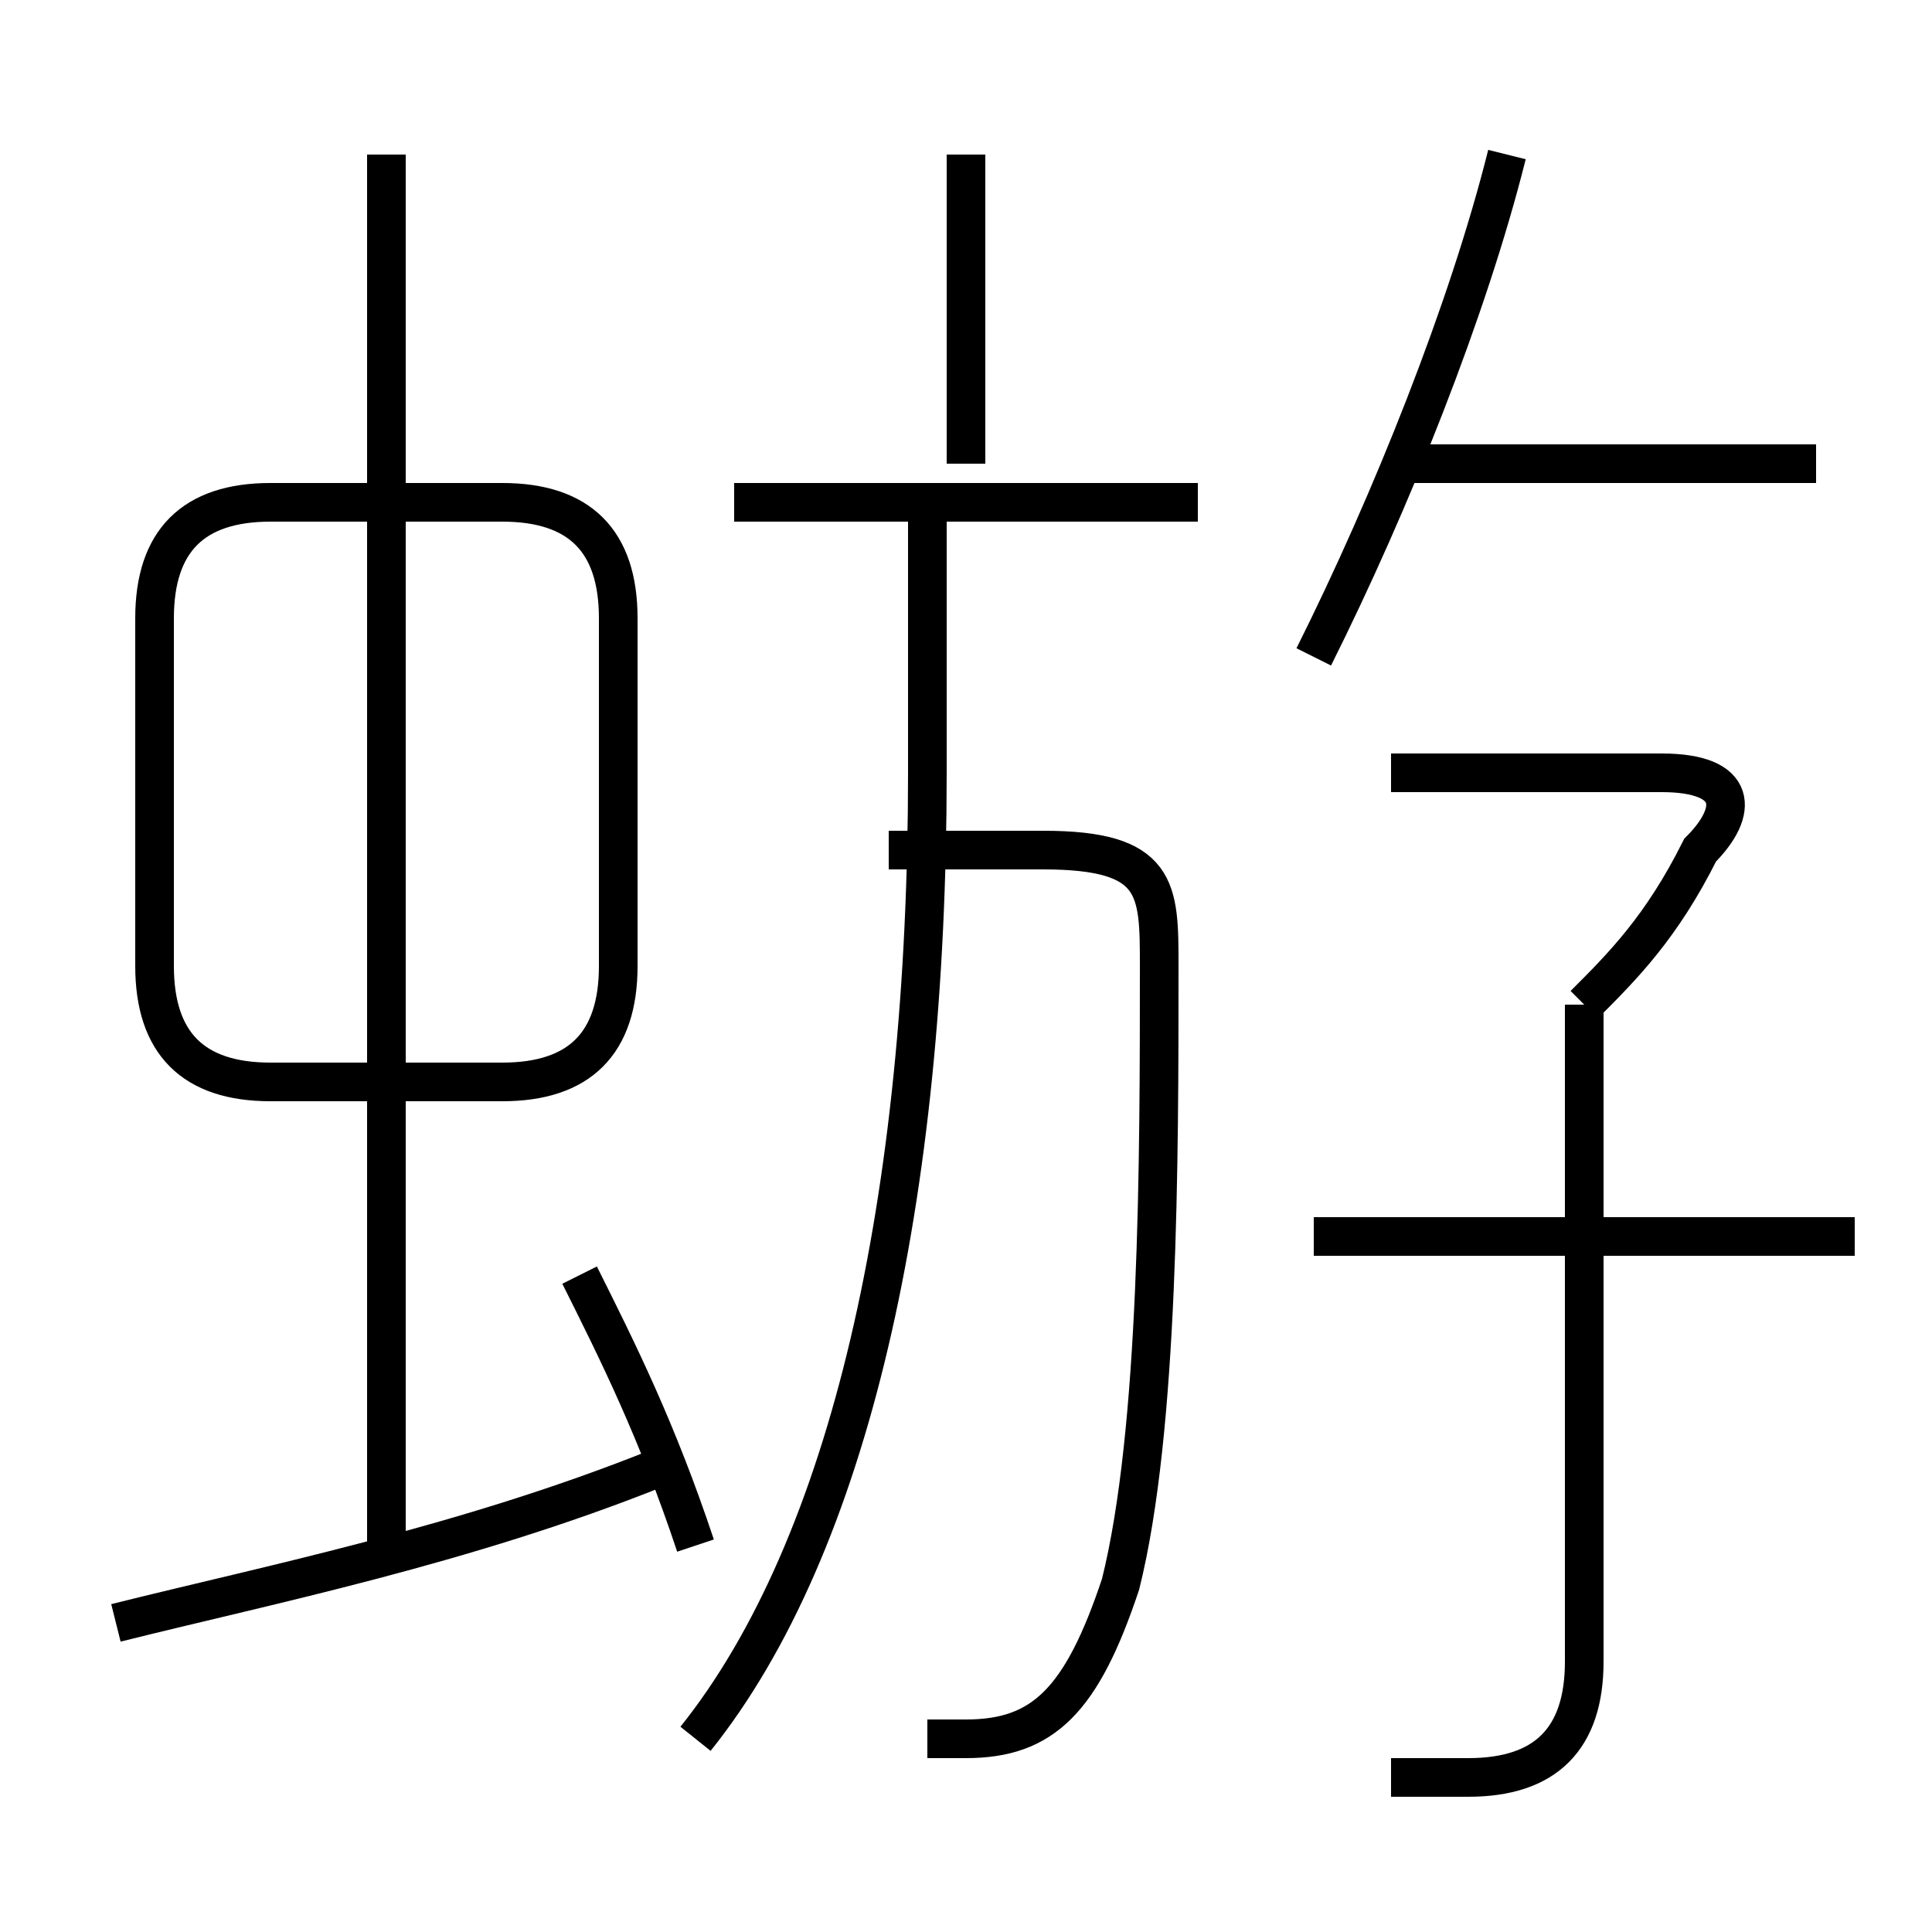 <?xml version='1.0' encoding='utf8'?>
<svg viewBox="0.0 -6.0 50.0 50.0" version="1.1" xmlns="http://www.w3.org/2000/svg">
<rect x="0.0" y="-6.0" width="50.0" height="50.0" fill="#808080" stroke="none"/>
<rect x="-1000" y="-1000" width="2000" height="2000" stroke="white" fill="white"/>
<g style="fill:white;stroke:#000000;  stroke-width:1">
<path d="M 18 1 C 22 -4 24 -13 24 -24 L 24 -31 M 3 -2 C 7 -3 12 -4 17 -6 M 18 -4 C 17 -7 16 -9 15 -11 M 10 -4 L 10 -40 M 16 -19 L 16 -28 C 16 -30 15 -31 13 -31 L 7 -31 C 5 -31 4 -30 4 -28 L 4 -19 C 4 -17 5 -16 7 -16 L 13 -16 C 15 -16 16 -17 16 -19 Z M 24 1 C 24 1 25 1 25 1 C 27 1 28 0 29 -3 C 30 -7 30 -14 30 -19 C 30 -21 30 -22 27 -22 L 23 -22 M 36 2 C 37 2 37 2 38 2 C 40 2 41 1 41 -1 L 41 -18 M 48 -12 L 34 -12 M 31 -31 L 19 -31 M 25 -32 L 25 -40 M 41 -18 C 42 -19 43 -20 44 -22 C 45 -23 45 -24 43 -24 L 36 -24 M 34 -27 C 36 -31 38 -36 39 -40 M 47 -32 L 36 -32" transform="translate(0.0 38.0)" />
</g>
</svg>
